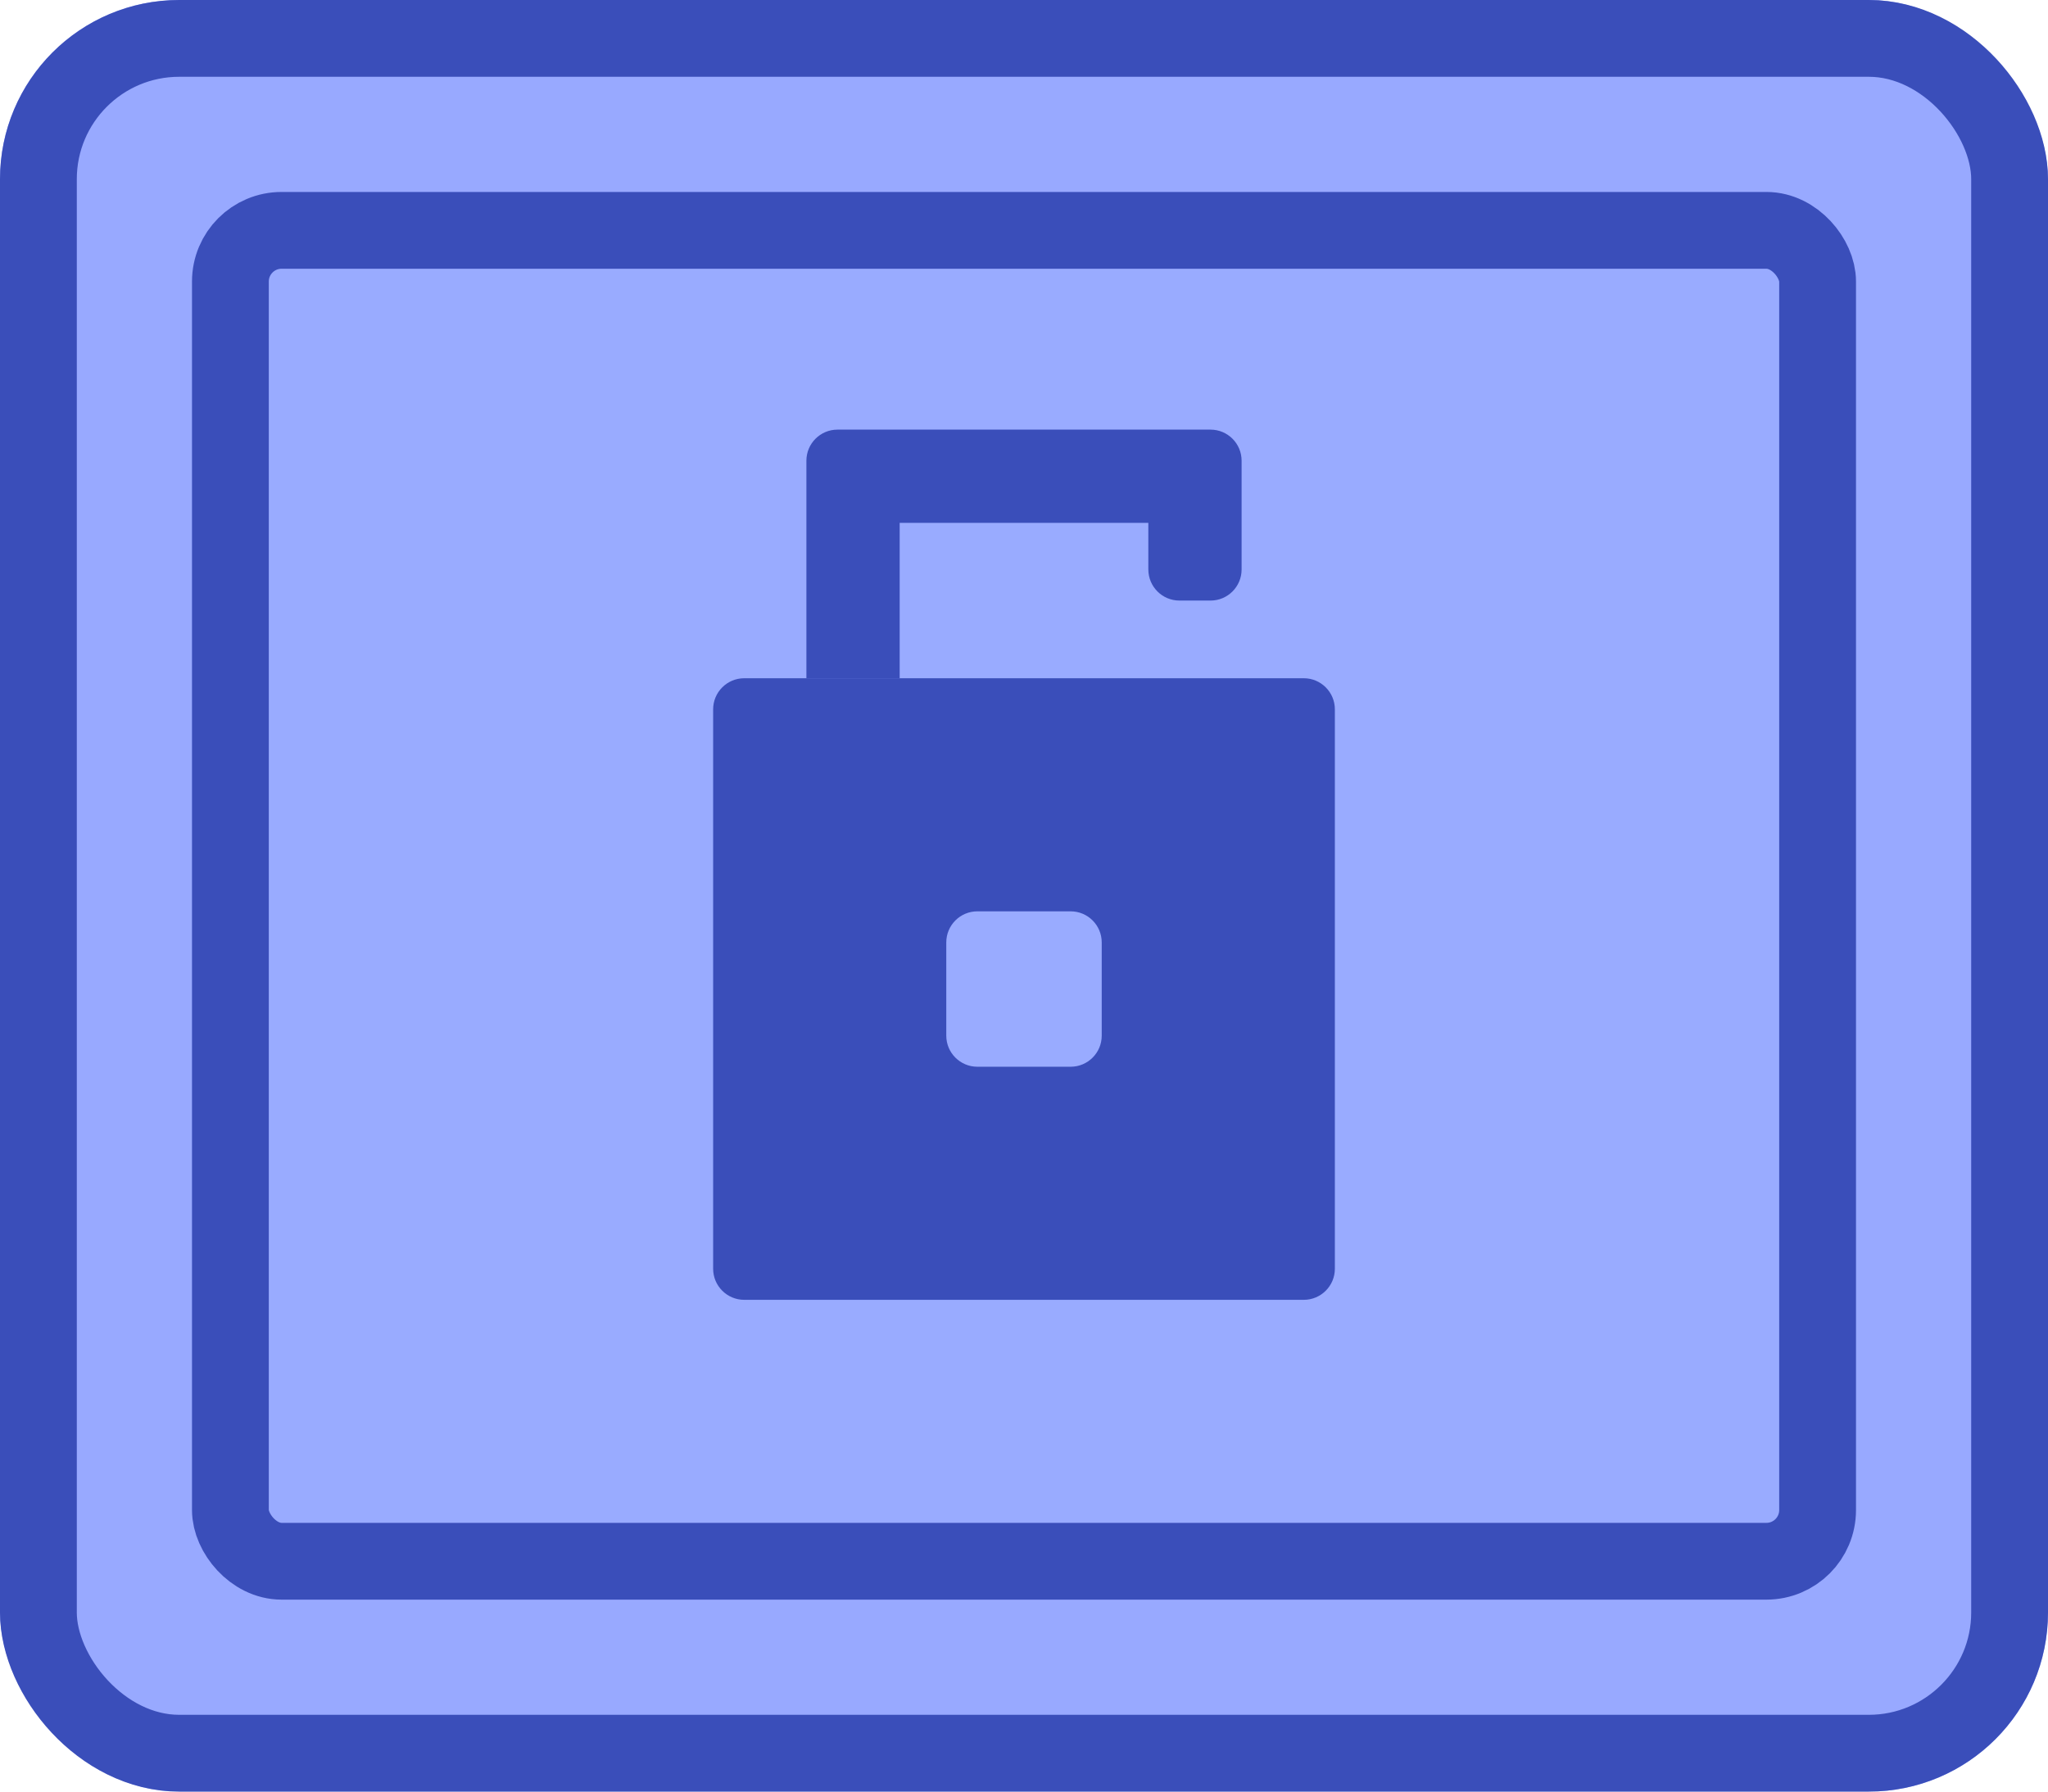 <svg width="80" height="70" viewBox="0 0 80 70" fill="none" xmlns="http://www.w3.org/2000/svg">
<g id="Buttons/Simple/Blue-Square/Locker-Unlocked-Hover">
<g id="@Fill/Simple/Blue-Square-Hover">
<g id="Rectangle">
<g filter="url(#filter0_i_927_19670)">
<rect width="80" height="70" rx="7" fill="#98A9FF"/>
</g>
<rect x="1.5" y="1.5" width="77" height="67" rx="5.5" stroke="#3A4EBA" stroke-width="3" stroke-linecap="round" stroke-linejoin="round"/>
</g>
<g id="Rectangle_2" filter="url(#filter1_i_927_19670)">
<rect x="9" y="9" width="62" height="52" fill="#99ABFF"/>
</g>
<rect id="Rectangle_3" x="9" y="9" width="62" height="52" rx="2" stroke="#3A4EBA" stroke-width="3" stroke-linecap="round" stroke-linejoin="round"/>
</g>
<g id="Icon/Locker-Unlocked">
<g id="Group">
<g id="Vector" filter="url(#filter2_i_927_19670)">
<path fill-rule="evenodd" clip-rule="evenodd" d="M29.072 27.714C28.401 27.714 27.857 28.258 27.857 28.929V50.786C27.857 51.456 28.401 52 29.072 52H50.929C51.599 52 52.143 51.456 52.143 50.786V28.929C52.143 28.258 51.599 27.714 50.929 27.714H29.072ZM38.179 36.821C37.508 36.821 36.964 37.365 36.964 38.036V41.679C36.964 42.349 37.508 42.893 38.179 42.893H41.822C42.492 42.893 43.036 42.349 43.036 41.679V38.036C43.036 37.365 42.492 36.821 41.822 36.821H38.179Z" fill="#3A4EBA"/>
<path d="M31.5 19.214C31.5 18.544 32.044 18 32.714 18H47.286C47.956 18 48.5 18.544 48.5 19.214V23.464C48.5 24.135 47.956 24.679 47.286 24.679H46.072C45.401 24.679 44.857 24.135 44.857 23.464V21.643H35.143V27.714H31.5V19.214Z" fill="#3A4EBA"/>
</g>
</g>
</g>
</g>
<defs>
<filter id="filter0_i_927_19670" x="0" y="0" width="80" height="70" filterUnits="userSpaceOnUse" color-interpolation-filters="sRGB">
<feFlood flood-opacity="0" result="BackgroundImageFix"/>
<feBlend mode="normal" in="SourceGraphic" in2="BackgroundImageFix" result="shape"/>
<feColorMatrix in="SourceAlpha" type="matrix" values="0 0 0 0 0 0 0 0 0 0 0 0 0 0 0 0 0 0 127 0" result="hardAlpha"/>
<feMorphology radius="5" operator="erode" in="SourceAlpha" result="effect1_innerShadow_927_19670"/>
<feOffset/>
<feComposite in2="hardAlpha" operator="arithmetic" k2="-1" k3="1"/>
<feColorMatrix type="matrix" values="0 0 0 0 0.502 0 0 0 0 0.58 0 0 0 0 1 0 0 0 1 0"/>
<feBlend mode="normal" in2="shape" result="effect1_innerShadow_927_19670"/>
</filter>
<filter id="filter1_i_927_19670" x="9" y="9" width="62" height="52" filterUnits="userSpaceOnUse" color-interpolation-filters="sRGB">
<feFlood flood-opacity="0" result="BackgroundImageFix"/>
<feBlend mode="normal" in="SourceGraphic" in2="BackgroundImageFix" result="shape"/>
<feColorMatrix in="SourceAlpha" type="matrix" values="0 0 0 0 0 0 0 0 0 0 0 0 0 0 0 0 0 0 127 0" result="hardAlpha"/>
<feMorphology radius="5" operator="erode" in="SourceAlpha" result="effect1_innerShadow_927_19670"/>
<feOffset/>
<feComposite in2="hardAlpha" operator="arithmetic" k2="-1" k3="1"/>
<feColorMatrix type="matrix" values="0 0 0 0 0.478 0 0 0 0 0.561 0 0 0 0 0.984 0 0 0 1 0"/>
<feBlend mode="normal" in2="shape" result="effect1_innerShadow_927_19670"/>
</filter>
<filter id="filter2_i_927_19670" x="27.857" y="18" width="24.286" height="34" filterUnits="userSpaceOnUse" color-interpolation-filters="sRGB">
<feFlood flood-opacity="0" result="BackgroundImageFix"/>
<feBlend mode="normal" in="SourceGraphic" in2="BackgroundImageFix" result="shape"/>
<feColorMatrix in="SourceAlpha" type="matrix" values="0 0 0 0 0 0 0 0 0 0 0 0 0 0 0 0 0 0 127 0" result="hardAlpha"/>
<feOffset dy="-1.214"/>
<feComposite in2="hardAlpha" operator="arithmetic" k2="-1" k3="1"/>
<feColorMatrix type="matrix" values="0 0 0 0 0 0 0 0 0 0 0 0 0 0 0 0 0 0 0.25 0"/>
<feBlend mode="normal" in2="shape" result="effect1_innerShadow_927_19670"/>
</filter>
</defs>
</svg>
